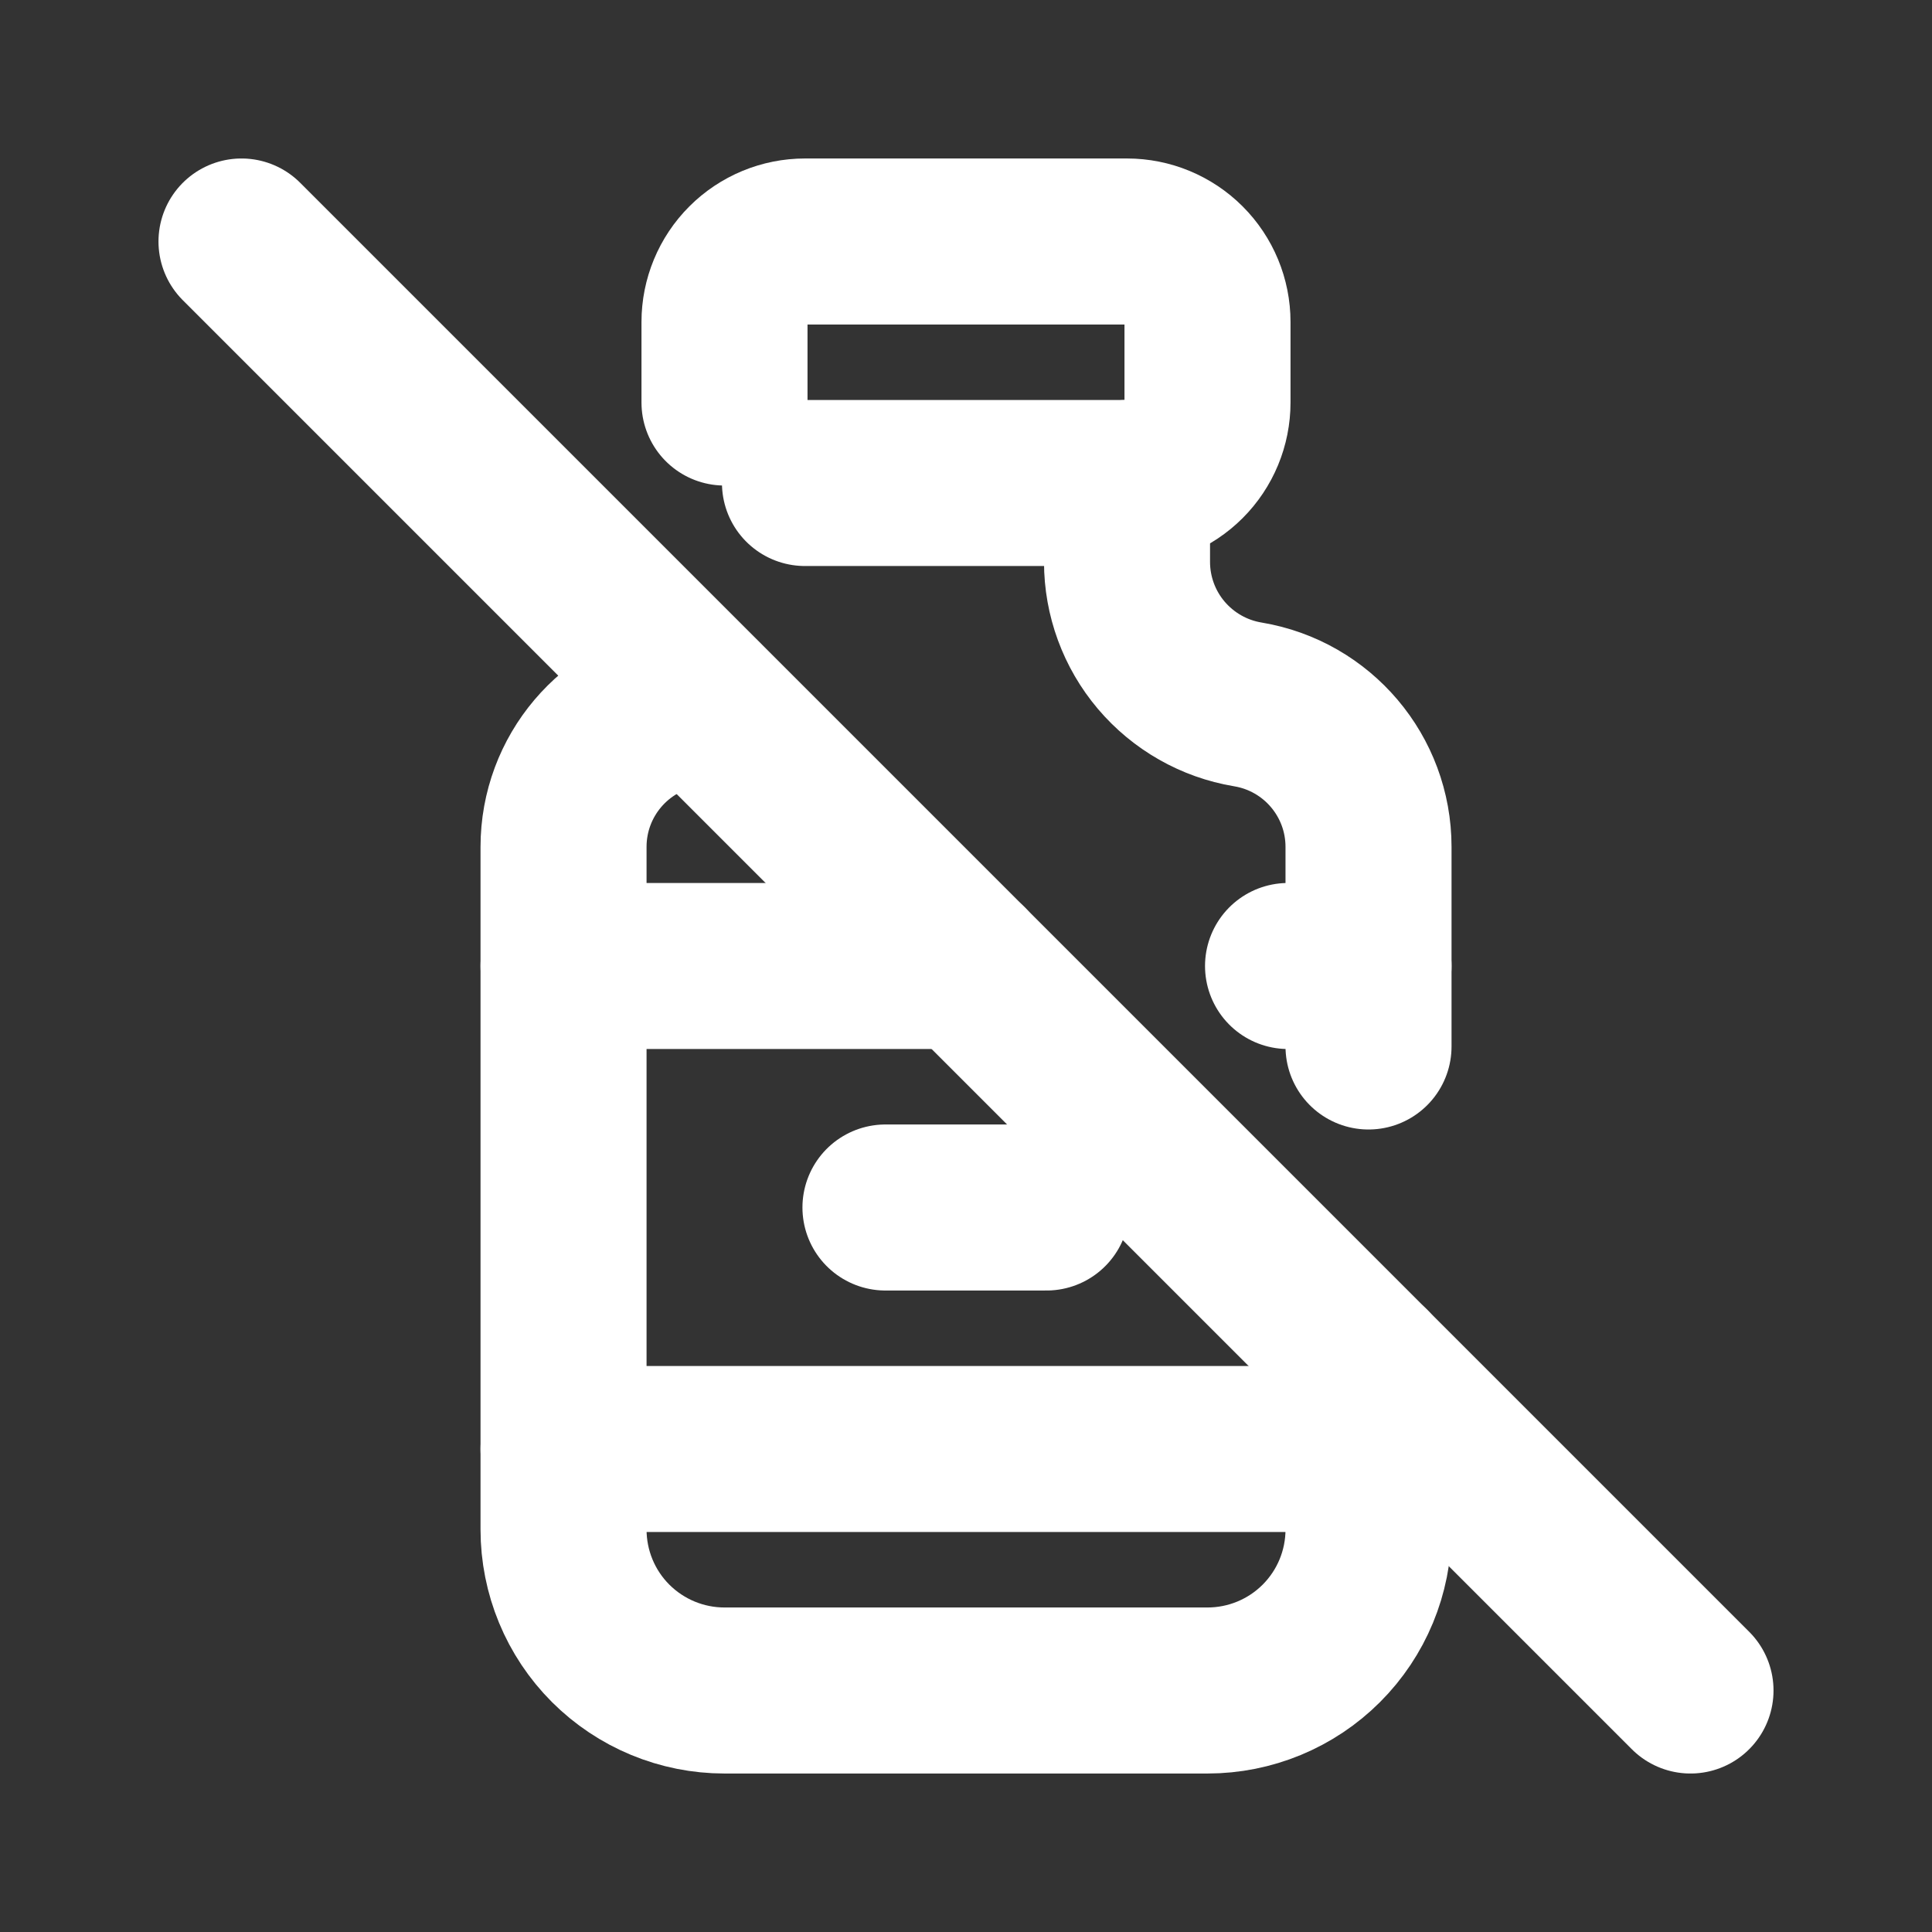 <svg width="32" height="32" viewBox="0 0 32 32" fill="none" xmlns="http://www.w3.org/2000/svg">
<rect x="0" y="0" width="32" height="32" fill="#333333" stroke="none"/>
<g clip-path="url(#clip0_6531_198)">
<path d="M12 6.667V5.333C12 4.98 12.14 4.641 12.39 4.391C12.641 4.14 12.98 4 13.333 4H18.667C19.02 4 19.359 4.14 19.61 4.391C19.86 4.641 20 4.98 20 5.333V6.667C20 7.02 19.86 7.359 19.61 7.609C19.359 7.86 19.02 8 18.667 8H13.333" stroke="white" stroke-width="2.75" stroke-linecap="round" stroke-linejoin="round"/>
<path d="M11.6 11.607C11.512 11.632 11.423 11.652 11.334 11.667C10.179 11.859 9.334 12.857 9.334 14.027V25.333C9.334 26.041 9.614 26.719 10.114 27.219C10.615 27.719 11.293 28 12 28H20C20.707 28 21.386 27.719 21.886 27.219C22.386 26.719 22.667 26.041 22.667 25.333V22.667M22.667 17.333V14.027C22.667 12.857 21.822 11.859 20.667 11.667C20.108 11.574 19.601 11.285 19.234 10.853C18.868 10.421 18.667 9.873 18.667 9.307V8" stroke="white" stroke-width="2.75" stroke-linecap="round" stroke-linejoin="round"/>
<path d="M9.334 16H16M21.334 16H22.667" stroke="white" stroke-width="2.75" stroke-linecap="round" stroke-linejoin="round"/>
<path d="M9.334 24H22.667" stroke="white" stroke-width="2.75" stroke-linecap="round" stroke-linejoin="round"/>
<path d="M14.666 20H17.333" stroke="white" stroke-width="2.75" stroke-linecap="round" stroke-linejoin="round"/>
<path d="M4 4L28 28" stroke="white" stroke-width="2.75" stroke-linecap="round" stroke-linejoin="round"/>
</g>
<defs>
<clipPath id="clip0_6531_198">
<rect width="32" height="32" fill="white"/>
</clipPath>
</defs>
</svg>
